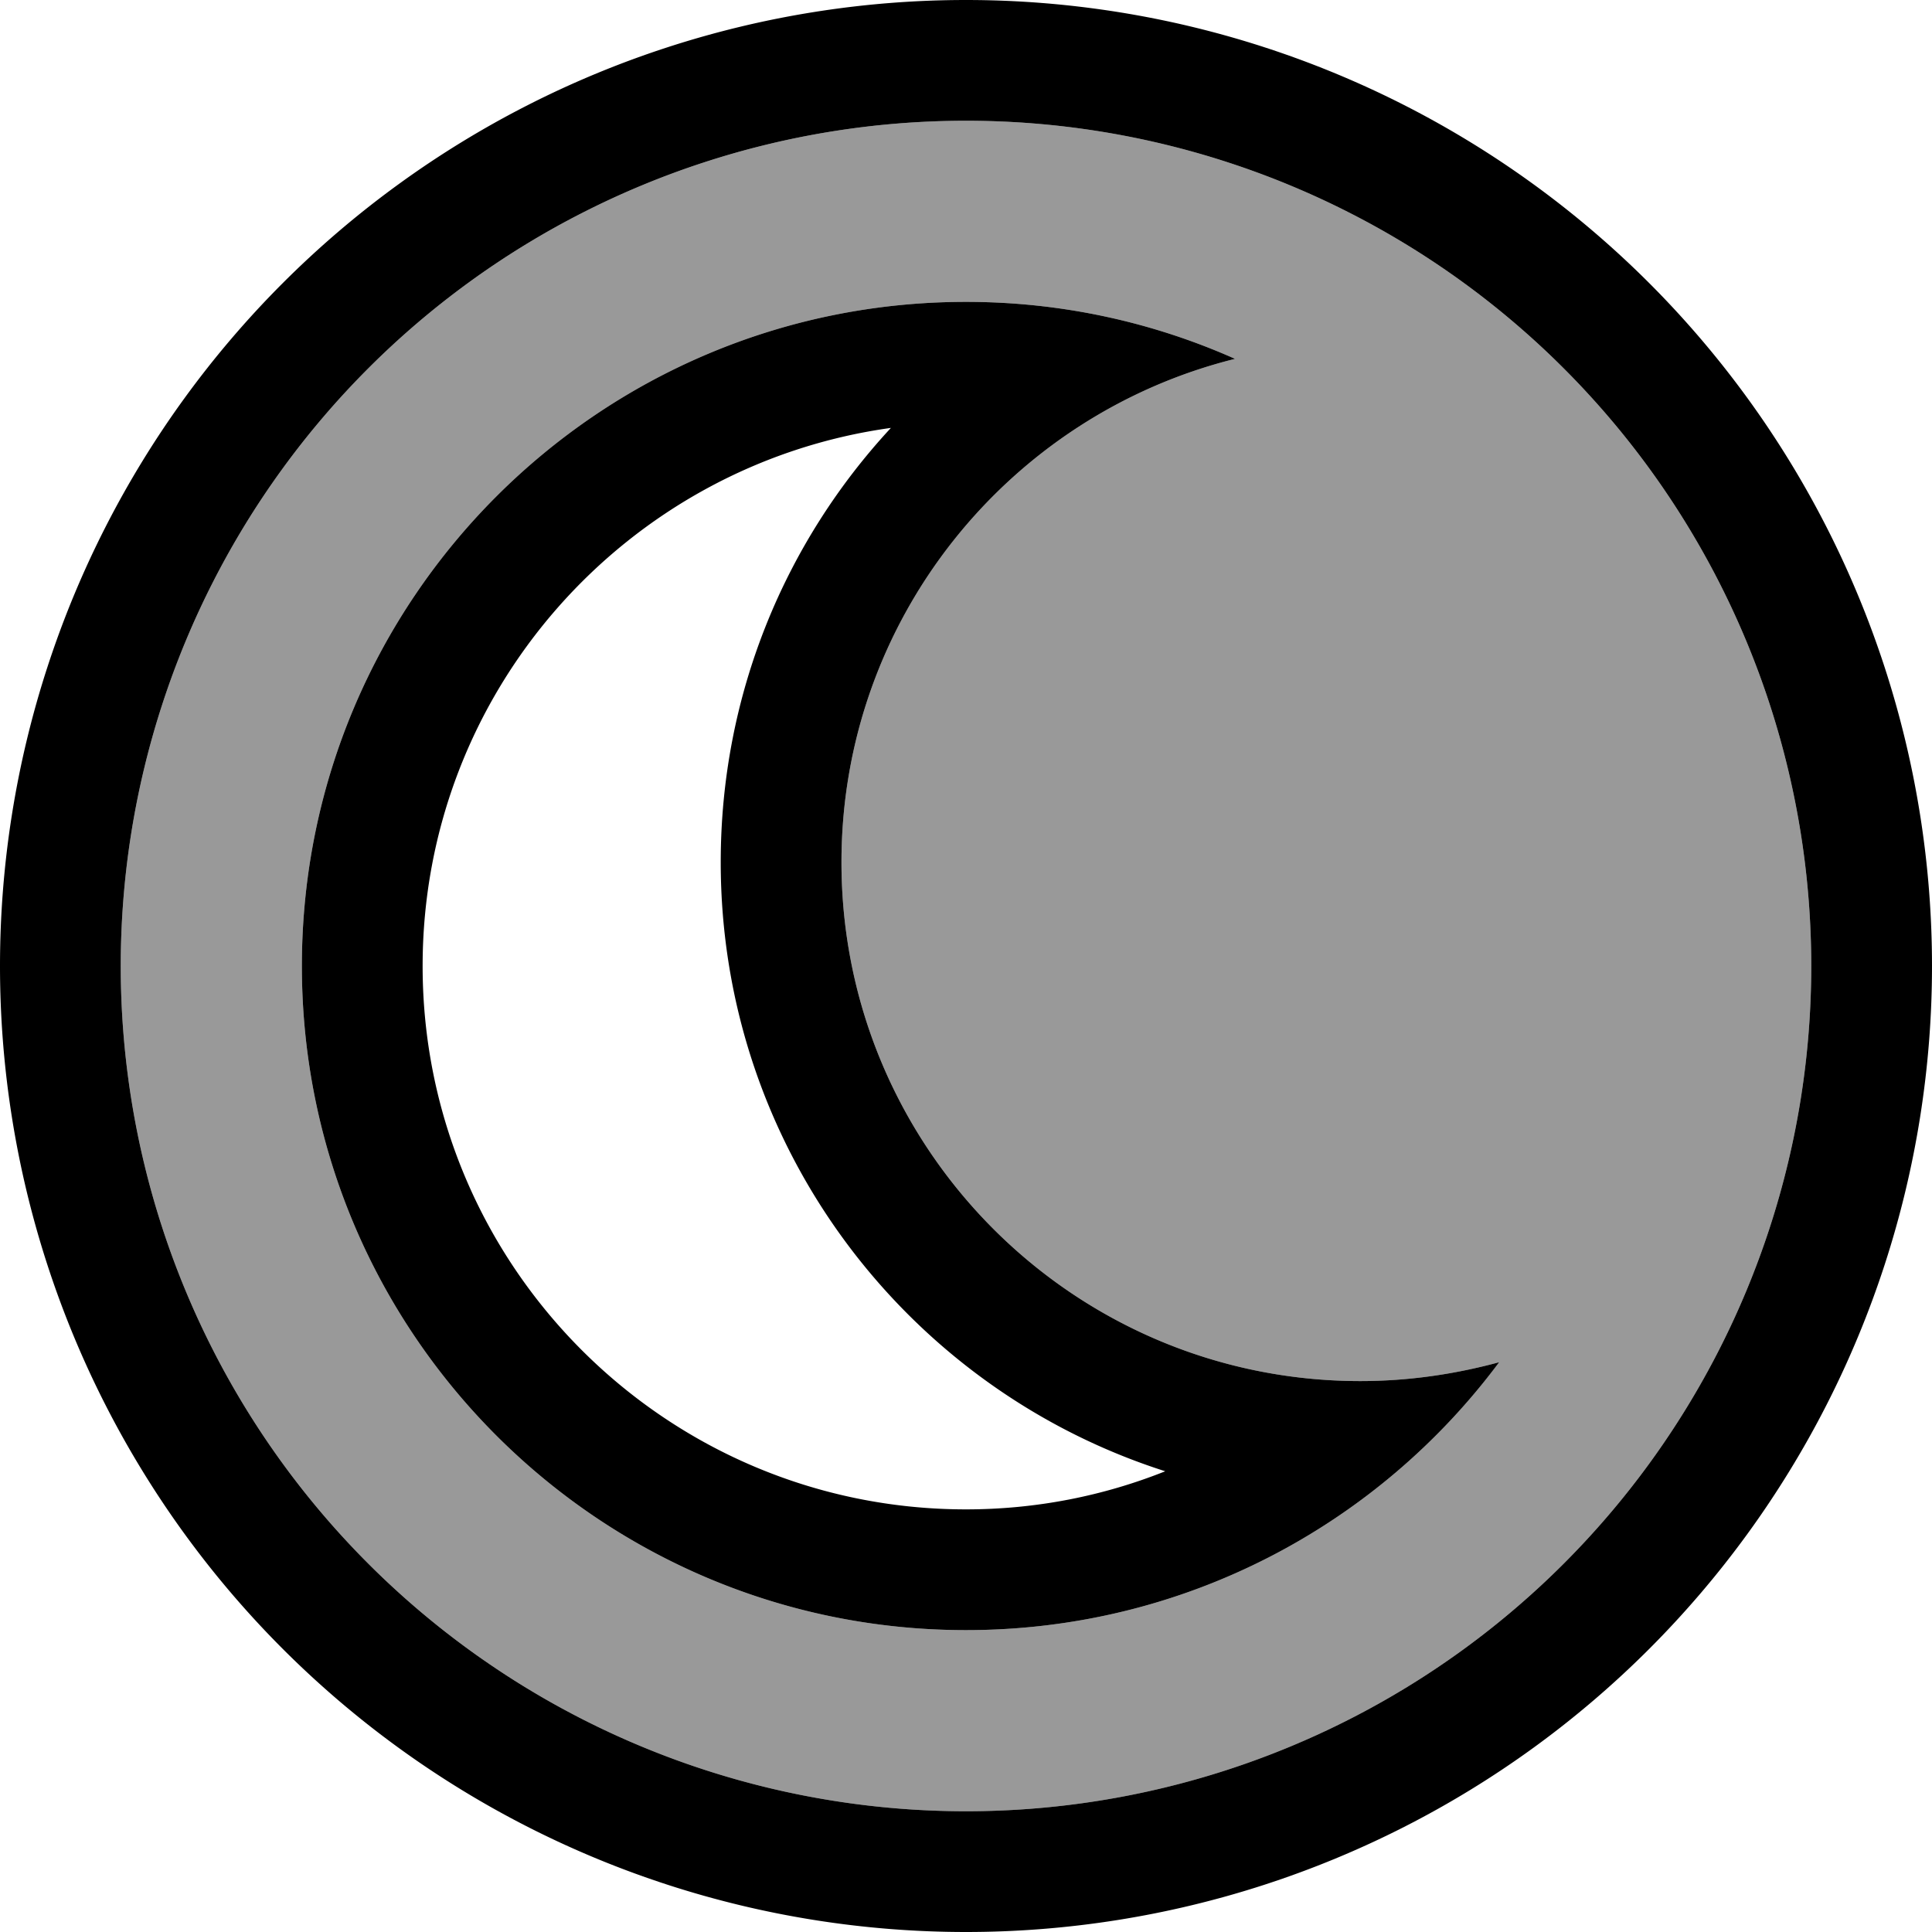 <svg xmlns="http://www.w3.org/2000/svg" viewBox="0 0 512 512"><!--! Font Awesome Pro 7.1.0 by @fontawesome - https://fontawesome.com License - https://fontawesome.com/license (Commercial License) Copyright 2025 Fonticons, Inc. --><path opacity=".4" fill="currentColor" d="M32 256a224 224 0 1 0 448 0 224 224 0 1 0 -448 0zm48 0c0-97.2 78.8-176 176-176 25.4 0 49.5 5.4 71.3 15.1-59.9 14.9-104.3 69-104.3 133.4 0 75.9 61.6 137.5 137.5 137.5 12.7 0 25-1.8 36.8-5-32.1 43.1-83.4 71-141.3 71-97.2 0-176-78.8-176-176z"/><path fill="currentColor" d="M256 512a256 256 0 1 1 0-512 256 256 0 1 1 0 512zm0-480a224 224 0 1 0 0 448 224 224 0 1 0 0-448zm0 48c25.4 0 49.5 5.4 71.3 15.1-59.9 14.9-104.3 69-104.3 133.4 0 75.9 61.6 137.5 137.5 137.5 12.7 0 25-1.8 36.8-5-32.1 43.1-83.4 71-141.3 71-97.2 0-176-78.8-176-176S158.8 80 256 80zm-19.9 33.4c-70.1 9.7-124.1 69.9-124.1 142.6 0 79.5 64.5 144 144 144 18.7 0 36.5-3.6 52.8-10.1-68.3-21.8-117.8-85.8-117.8-161.4 0-44.5 17.1-84.9 45.1-115.1z"/></svg>